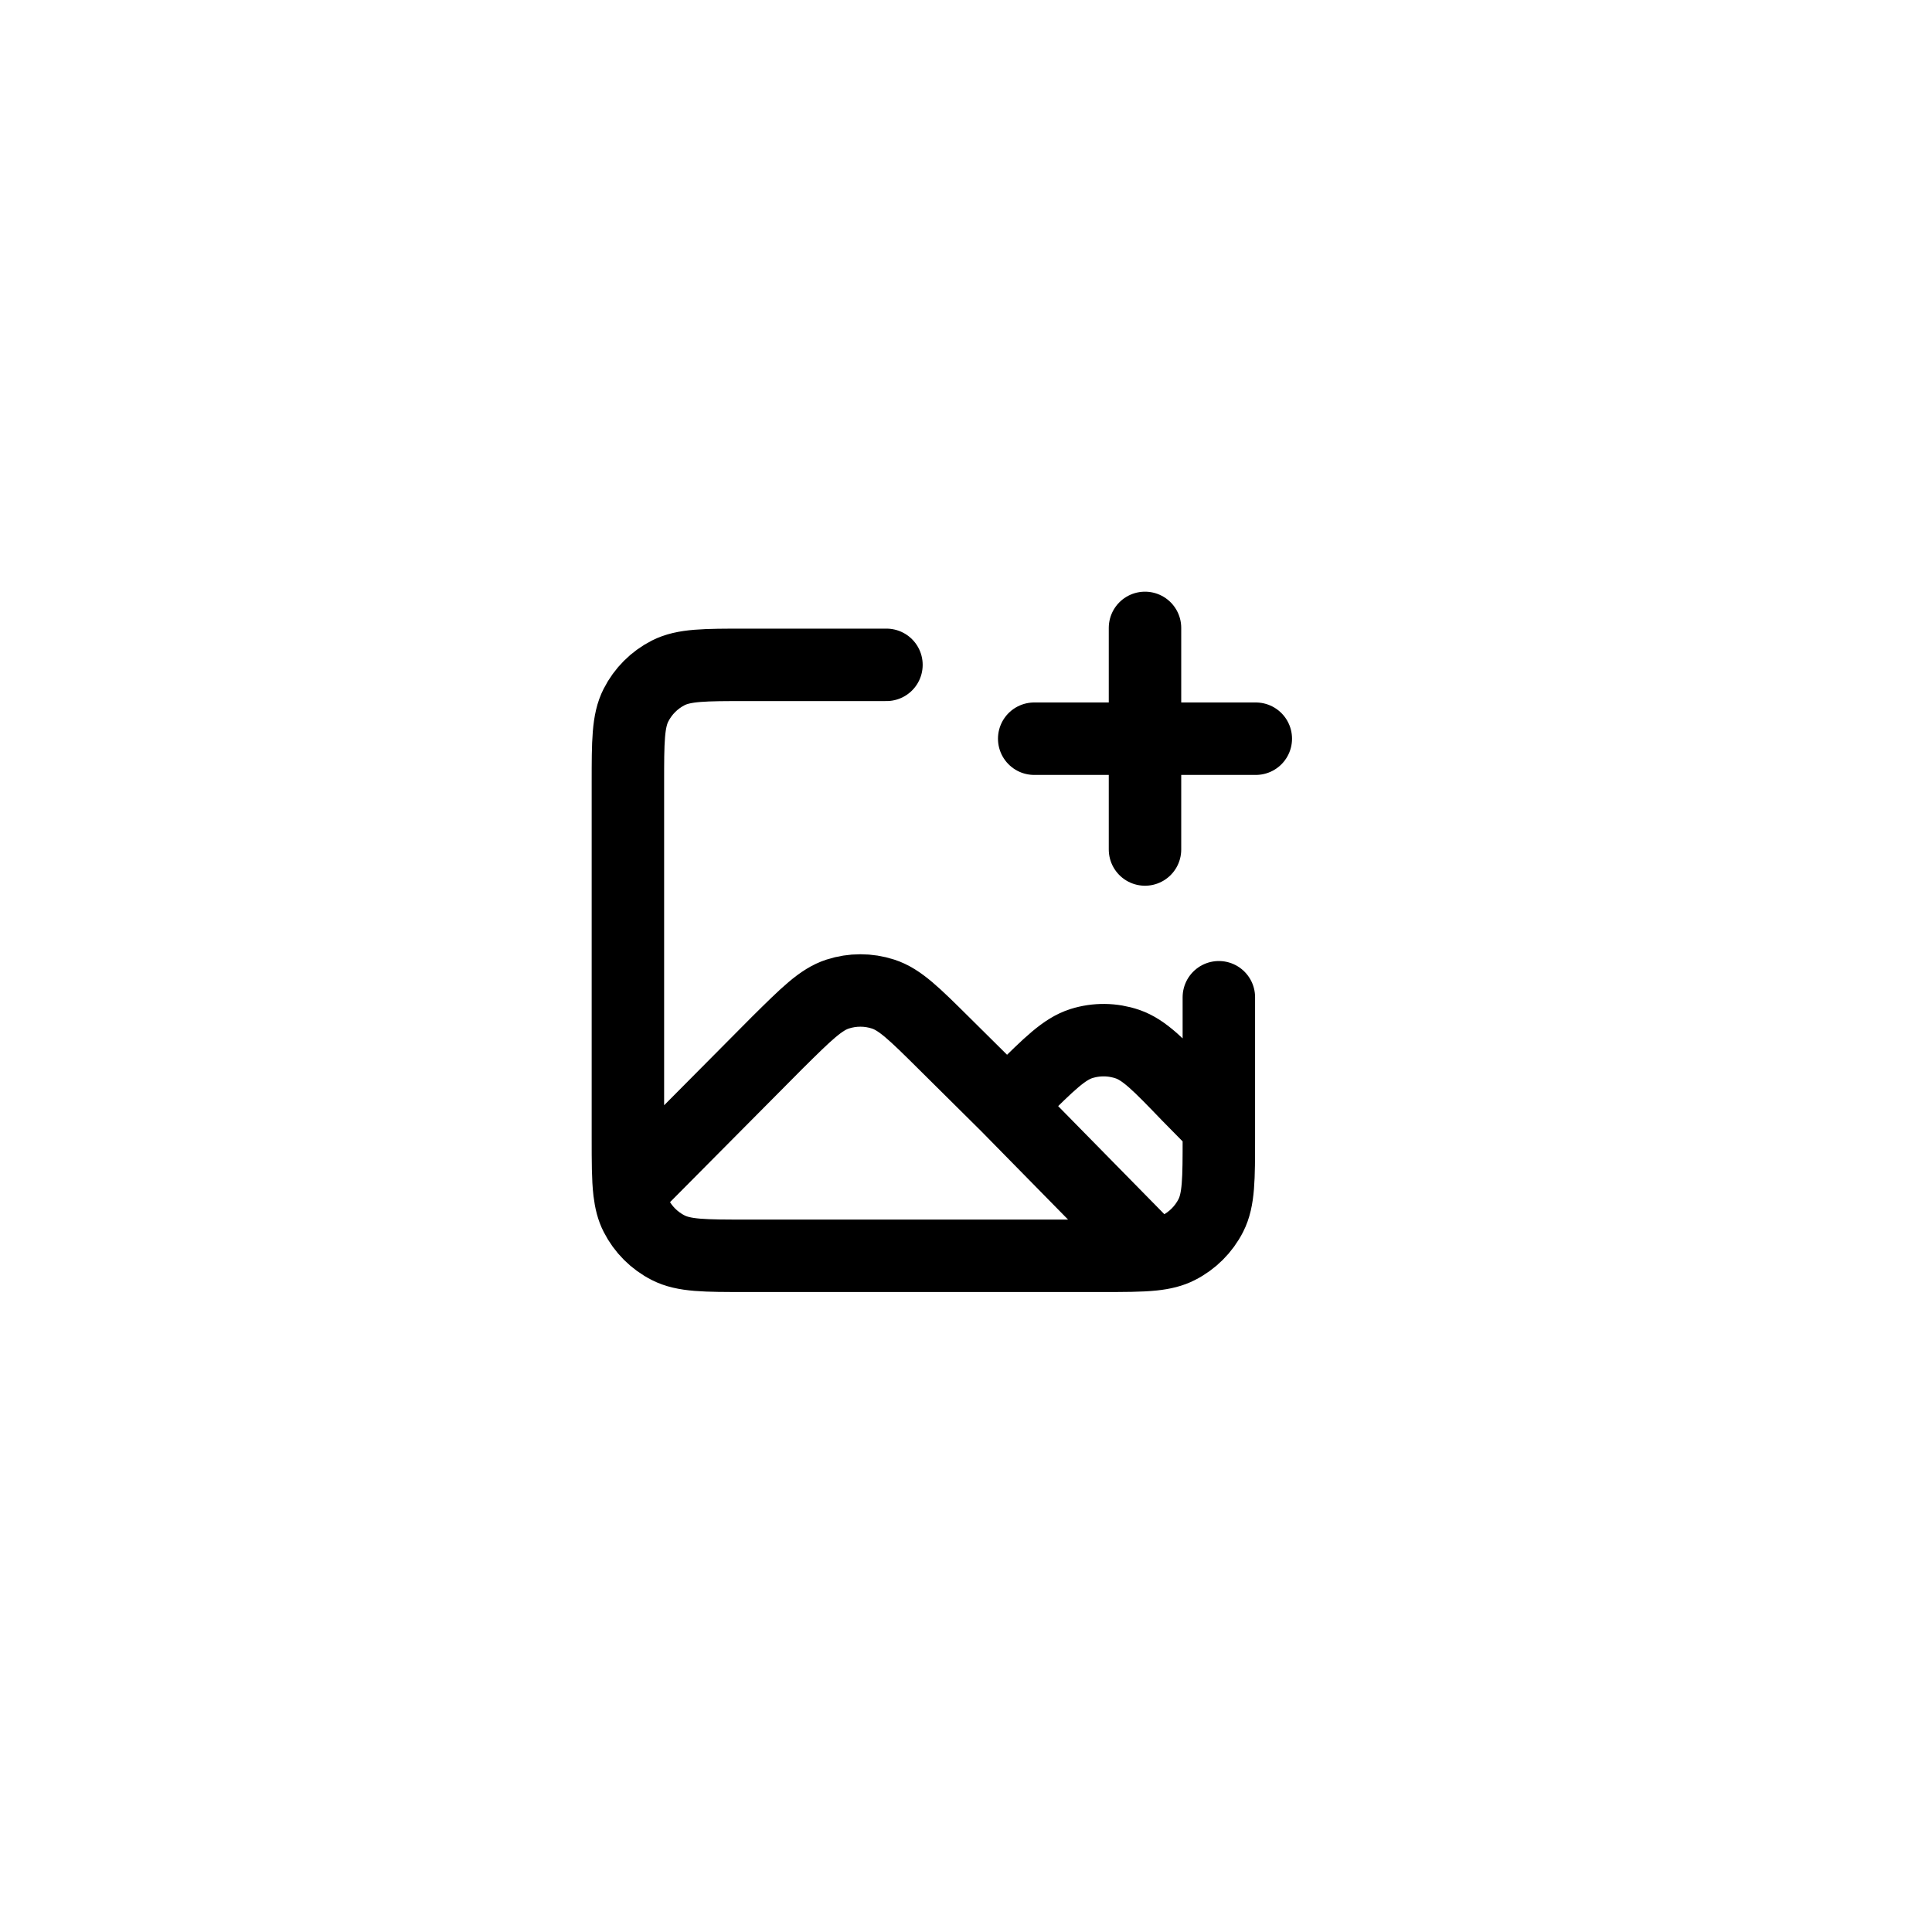 <svg width="40" height="40" viewBox="0 0 40 40" fill="none" xmlns="http://www.w3.org/2000/svg">
<g id="Frame 73">
<g id="Ellipse 13" filter="url(#filter0_b_157_1634)">
<path d="M40 20C40 31.046 31.046 40 20 40C8.954 40 0 31.046 0 20C0 8.954 8.954 0 20 0C31.046 0 40 8.954 40 20Z" fill="white"/>
</g>
<path id="Vector" d="M20.849 22.893L19.536 21.591C18.933 20.993 18.631 20.693 18.283 20.581C17.978 20.482 17.649 20.482 17.343 20.581C16.995 20.693 16.694 20.993 16.09 21.591L13.032 24.671M20.849 22.893L21.11 22.635C21.727 22.023 22.035 21.718 22.389 21.606C22.7 21.508 23.034 21.512 23.342 21.617C23.693 21.737 23.994 22.049 24.596 22.675L25.235 23.324M20.849 22.893L23.874 25.972M13.032 24.671C13.056 24.87 13.096 25.027 13.167 25.165C13.313 25.453 13.547 25.687 13.835 25.833C14.162 26 14.591 26 15.447 26H22.788C23.263 26 23.607 26 23.874 25.972M13.032 24.671C13 24.399 13 24.047 13 23.553V16.212C13 15.355 13 14.927 13.167 14.6C13.313 14.312 13.547 14.078 13.835 13.931C14.162 13.765 14.591 13.765 15.447 13.765H18.353M23.874 25.972C24.089 25.949 24.255 25.907 24.4 25.833C24.688 25.687 24.922 25.453 25.069 25.165C25.235 24.838 25.235 24.41 25.235 23.553V20.647M23.706 17.588V15.294M23.706 15.294V13M23.706 15.294H26M23.706 15.294H21.412" stroke="black" stroke-width="1.5" stroke-linecap="round" stroke-linejoin="round"/>
</g>
<defs>
<filter id="filter0_b_157_1634" x="-40" y="-40" width="120" height="120" filterUnits="userSpaceOnUse" color-interpolation-filters="sRGB">
<feFlood flood-opacity="0" result="BackgroundImageFix"/>
<feGaussianBlur in="BackgroundImageFix" stdDeviation="20"/>
<feComposite in2="SourceAlpha" operator="in" result="effect1_backgroundBlur_157_1634"/>
<feBlend mode="normal" in="SourceGraphic" in2="effect1_backgroundBlur_157_1634" result="shape"/>
</filter>
</defs>
</svg>
